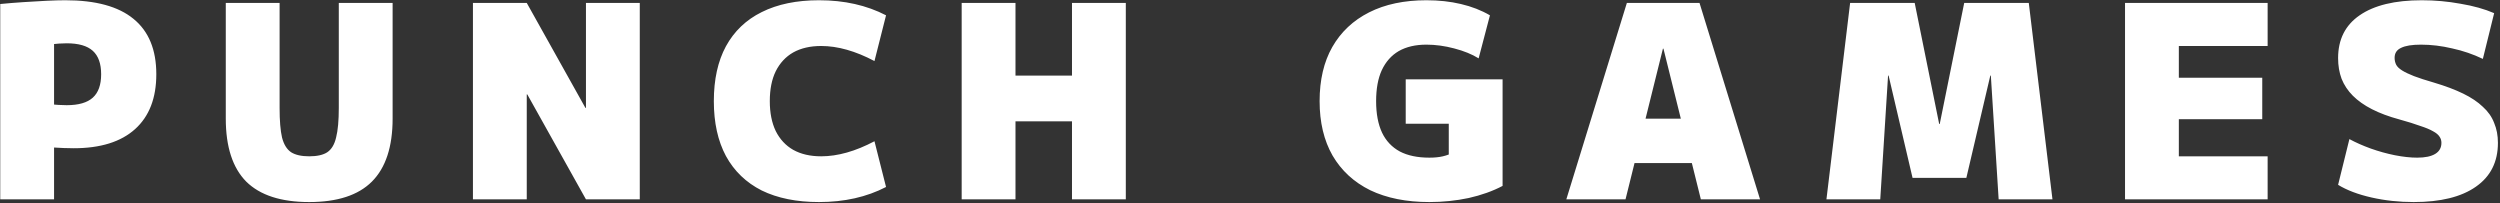 <svg width="1022" height="83" viewBox="0 0 1022 83" fill="none" xmlns="http://www.w3.org/2000/svg">
<rect x="0" y="0" width="1022" height="83" fill="#333333" stroke="none"/>
<path d="M0.1 1.64C3.107 1.347 6.26 1.09 9.56 0.87C12.86 0.65 16.013 0.467 19.02 0.32C22.1 0.173 24.667 0.1 26.72 0.1C39.113 0.1 48.39 2.63 54.55 7.69C60.783 12.75 63.9 20.303 63.9 30.35C63.9 40.103 61.003 47.583 55.21 52.79C49.417 57.997 41.057 60.6 30.13 60.6C27.637 60.6 24.703 60.49 21.33 60.27C18.03 59.977 14.62 59.573 11.1 59.06V41.46C13.887 41.9 16.783 42.267 19.79 42.56C22.797 42.853 25.29 43 27.27 43C32.11 43 35.667 41.973 37.94 39.92C40.213 37.867 41.35 34.677 41.35 30.35C41.35 26.023 40.213 22.833 37.94 20.78C35.667 18.727 32.11 17.7 27.27 17.7C25.437 17.7 23.2 17.847 20.56 18.14C17.993 18.36 15.207 18.727 12.2 19.24L22.1 8.9V81.5H0.1V1.64ZM126.4 82.6C114.886 82.6 106.306 79.813 100.66 74.24C95.086 68.593 92.3 60.013 92.3 48.5V1.2H114.3V44.1C114.3 49.307 114.63 53.34 115.29 56.2C116.023 59.06 117.27 61.077 119.03 62.25C120.79 63.35 123.246 63.9 126.4 63.9C129.626 63.9 132.083 63.35 133.77 62.25C135.53 61.077 136.74 59.06 137.4 56.2C138.133 53.34 138.5 49.307 138.5 44.1V1.2H160.5V48.5C160.5 60.013 157.676 68.593 152.03 74.24C146.456 79.813 137.913 82.6 126.4 82.6ZM193.339 81.5V1.2H215.339L239.319 44.1H239.539V1.2H261.539V81.5H239.539L215.559 38.6H215.339V81.5H193.339ZM334.825 82.6C325.658 82.6 317.848 81.023 311.395 77.87C305.015 74.643 300.138 69.95 296.765 63.79C293.465 57.63 291.815 50.15 291.815 41.35C291.815 32.477 293.465 24.997 296.765 18.91C300.138 12.75 305.015 8.093 311.395 4.94C317.848 1.713 325.658 0.1 334.825 0.1C345.165 0.1 354.295 2.153 362.215 6.26L357.485 24.96C349.712 20.853 342.452 18.8 335.705 18.8C331.232 18.8 327.418 19.68 324.265 21.44C321.185 23.2 318.802 25.767 317.115 29.14C315.501 32.44 314.695 36.51 314.695 41.35C314.695 46.117 315.501 50.187 317.115 53.56C318.802 56.933 321.185 59.5 324.265 61.26C327.418 63.02 331.232 63.9 335.705 63.9C342.452 63.9 349.712 61.847 357.485 57.74L362.215 76.44C354.295 80.547 345.165 82.6 334.825 82.6ZM438.231 81.5V1.2H460.231V81.5H438.231ZM393.131 81.5V1.2H415.131V81.5H393.131ZM404.131 49.6V30.9H449.231V49.6H404.131ZM584.337 82.6C574.95 82.6 566.883 80.987 560.137 77.76C553.463 74.46 548.33 69.73 544.737 63.57C541.217 57.41 539.457 50.003 539.457 41.35C539.457 32.697 541.18 25.327 544.627 19.24C548.147 13.08 553.17 8.35 559.697 5.05C566.223 1.75 574.033 0.1 583.127 0.1C588.187 0.1 592.88 0.613 597.207 1.64C601.607 2.667 605.567 4.207 609.087 6.26L604.467 23.86C601.753 22.173 598.417 20.817 594.457 19.79C590.57 18.763 586.793 18.25 583.127 18.25C578.653 18.25 574.877 19.13 571.797 20.89C568.79 22.65 566.48 25.253 564.867 28.7C563.327 32.073 562.557 36.29 562.557 41.35C562.557 46.483 563.363 50.773 564.977 54.22C566.59 57.593 569.01 60.16 572.237 61.92C575.463 63.607 579.497 64.45 584.337 64.45C586.463 64.45 588.297 64.267 589.837 63.9C591.45 63.533 593.1 62.91 594.787 62.03L592.257 67.09V50.59H574.657V32.44H614.257V76C610.223 78.127 605.603 79.777 600.397 80.95C595.19 82.05 589.837 82.6 584.337 82.6ZM640.311 81.5L665.061 1.2H694.761L719.511 81.5H695.311L680.021 19.9H679.801L664.511 81.5H640.311ZM658.461 66.65V48.5H701.361V66.65H658.461ZM746.648 81.5L756.328 1.2H782.728L792.738 50.7H792.958L802.968 1.2H829.368L839.048 81.5H817.048L813.858 30.9H813.638L803.848 72.7H781.848L772.058 30.9H771.838L768.648 81.5H746.648ZM868.709 81.5V1.2H927.009V18.8H890.709V31.78H924.809V48.72H890.709V63.9H927.009V81.5H868.709ZM986.724 82.6C980.71 82.6 974.954 81.977 969.454 80.73C963.954 79.483 959.407 77.76 955.814 75.56L960.434 56.86C963 58.253 965.897 59.537 969.124 60.71C972.424 61.883 975.724 62.8 979.024 63.46C982.397 64.12 985.44 64.45 988.154 64.45C991.38 64.45 993.837 63.937 995.524 62.91C997.21 61.883 998.054 60.38 998.054 58.4C998.054 57.447 997.797 56.603 997.284 55.87C996.77 55.063 995.89 54.33 994.644 53.67C993.397 52.937 991.637 52.203 989.364 51.47C987.164 50.663 984.34 49.783 980.894 48.83C976.567 47.657 972.827 46.263 969.674 44.65C966.52 43.037 963.917 41.203 961.864 39.15C959.81 37.097 958.27 34.787 957.244 32.22C956.29 29.653 955.814 26.83 955.814 23.75C955.814 16.123 958.747 10.293 964.614 6.26C970.554 2.153 979.024 0.1 990.024 0.1C995.377 0.1 1000.66 0.577 1005.86 1.53C1011.14 2.41 1015.73 3.693 1019.61 5.38L1014.99 24.08C1011.03 22.173 1006.85 20.743 1002.45 19.79C998.127 18.763 993.874 18.25 989.694 18.25C986.027 18.25 983.314 18.69 981.554 19.57C979.794 20.377 978.914 21.733 978.914 23.64C978.914 24.667 979.134 25.62 979.574 26.5C980.014 27.307 980.82 28.077 981.994 28.81C983.167 29.543 984.78 30.313 986.834 31.12C988.96 31.927 991.674 32.807 994.974 33.76C999.667 35.153 1003.66 36.657 1006.96 38.27C1010.26 39.883 1012.94 41.68 1014.99 43.66C1017.12 45.567 1018.66 47.767 1019.61 50.26C1020.64 52.68 1021.15 55.393 1021.15 58.4C1021.15 66.173 1018.15 72.15 1012.13 76.33C1006.19 80.51 997.724 82.6 986.724 82.6Z" fill="white"/>
</svg>
